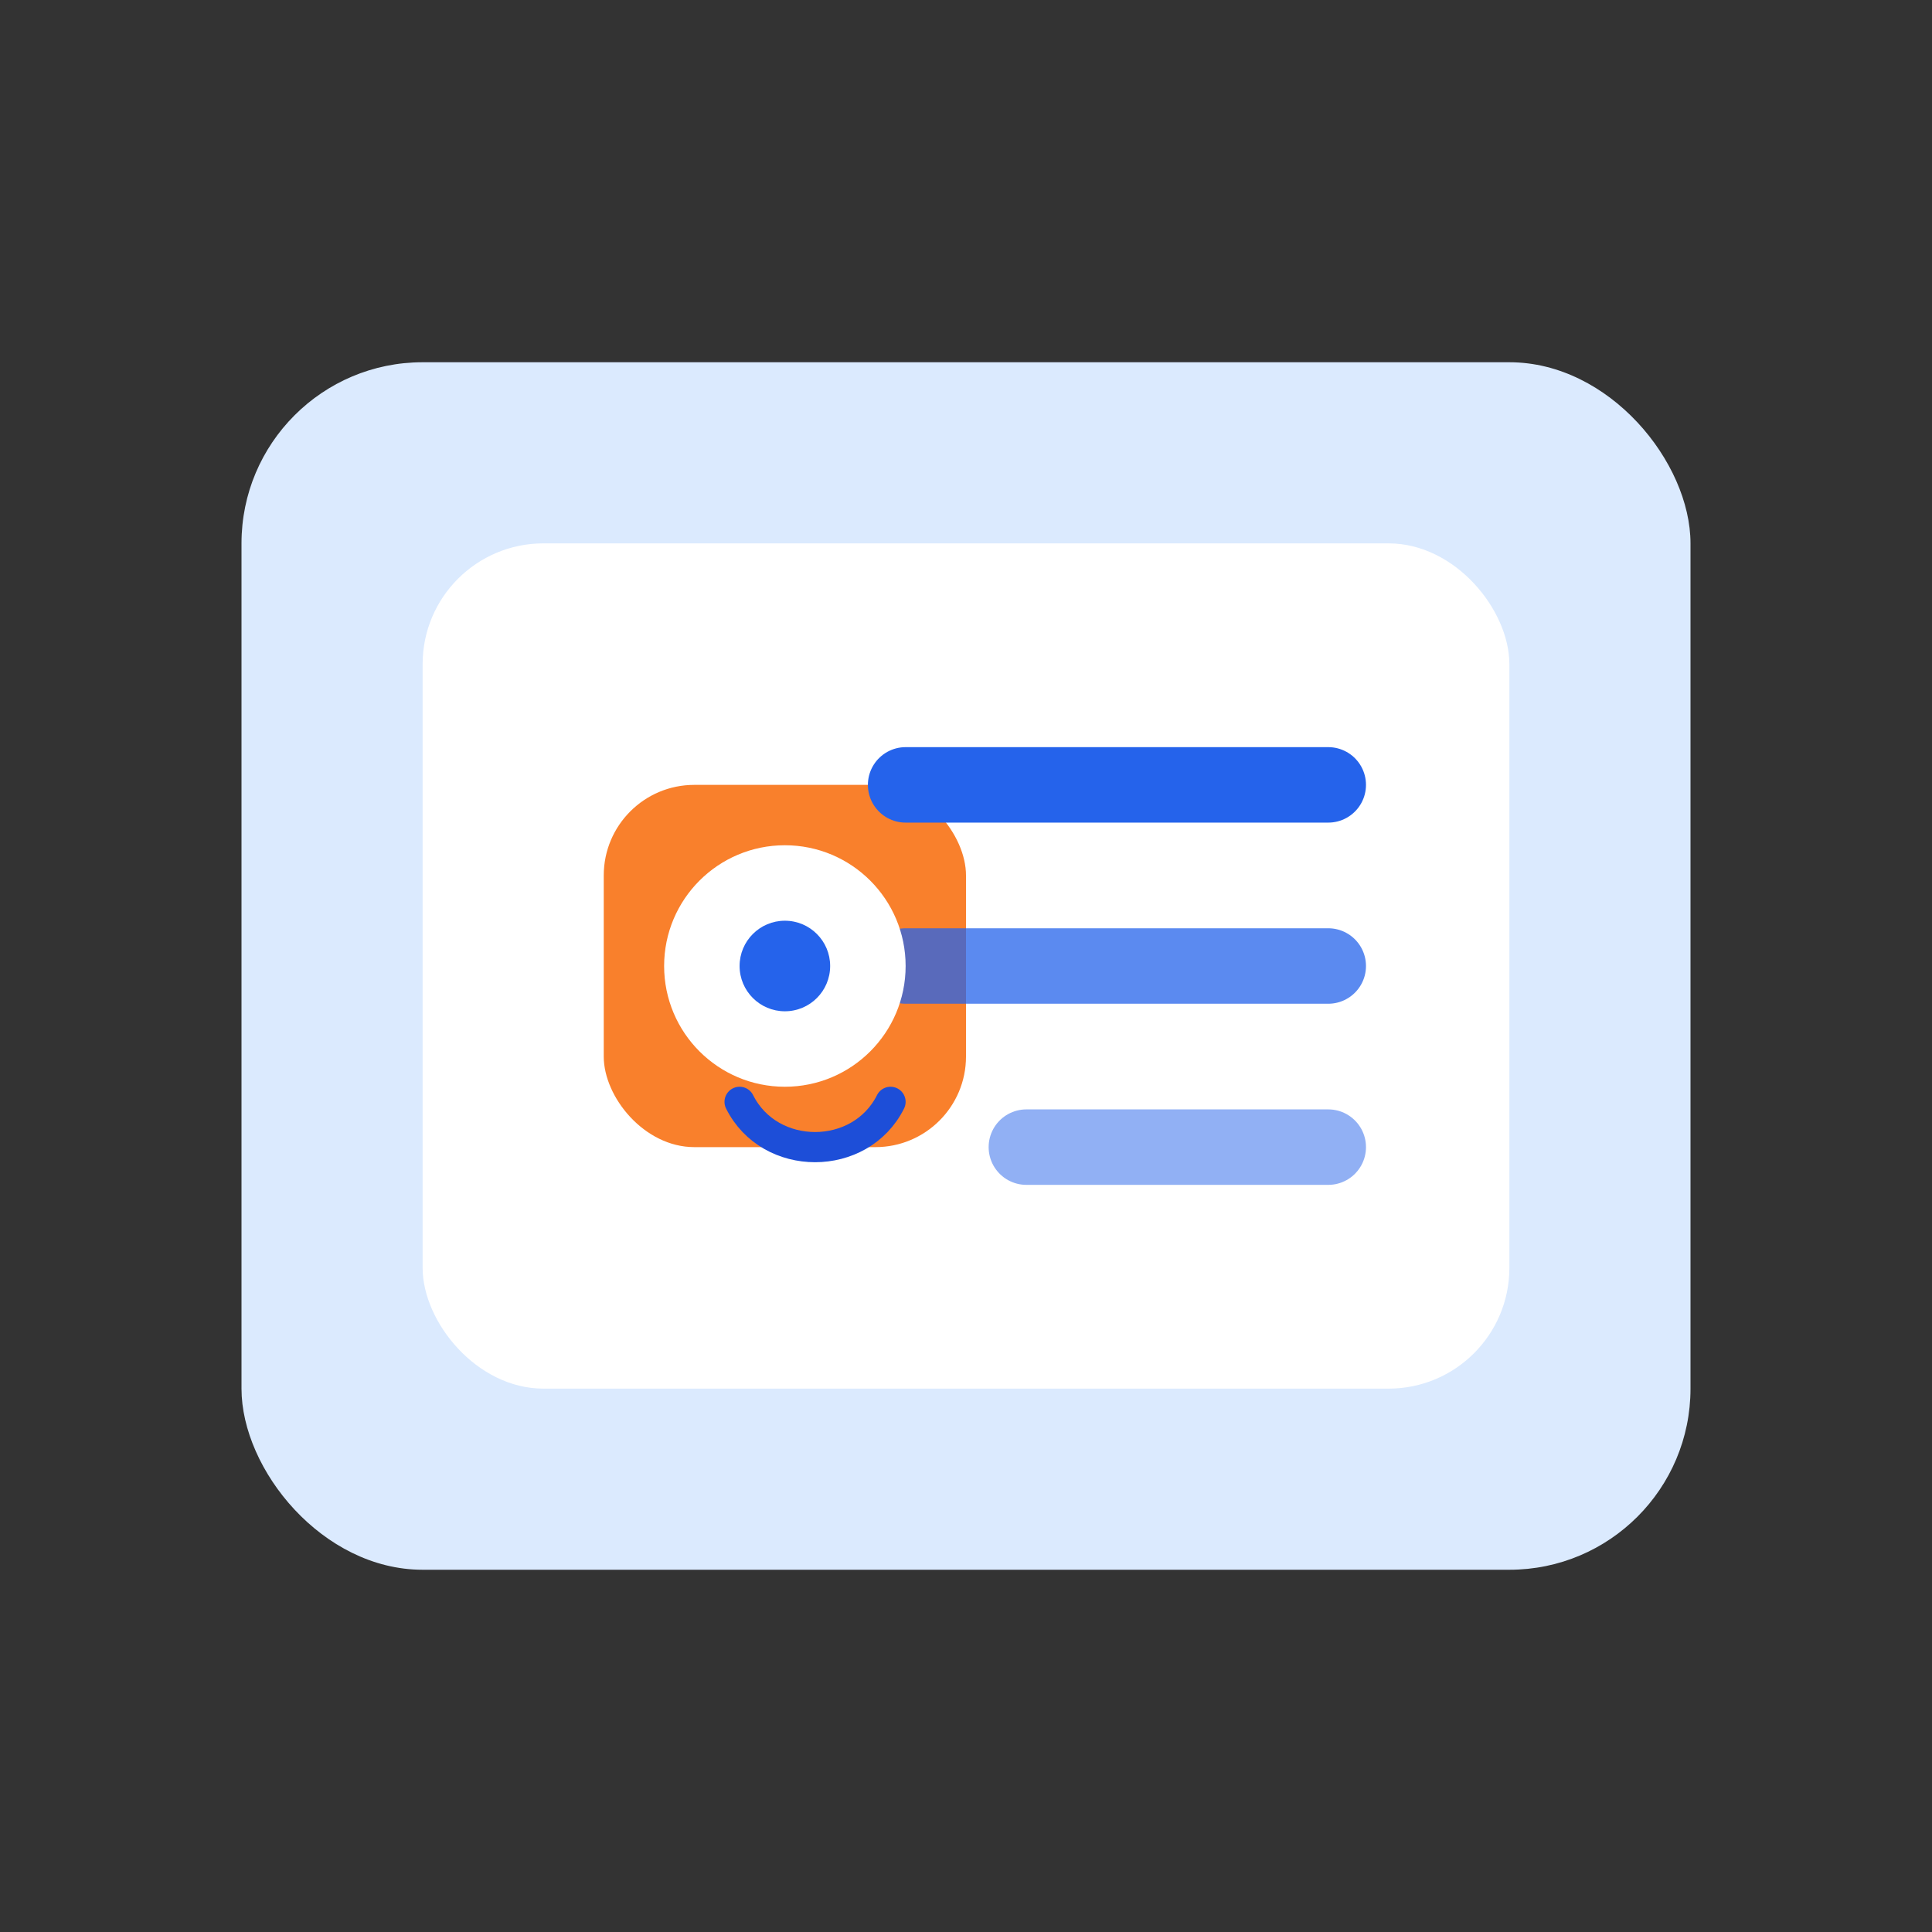<svg width="512" height="512" viewBox="0 0 512 512" fill="none" xmlns="http://www.w3.org/2000/svg">
  <rect x="0" y="0" width="512" height="512" fill="#333333" stroke="none"/>
  <rect x="64" y="96" width="384" height="320" rx="48" fill="#DBEAFE" />
  <rect x="112" y="144" width="288" height="224" rx="32" fill="white" />
  <rect x="160" y="208" width="96" height="96" rx="24" fill="#F97316" opacity="0.9" />
  <path d="M352 208H240" stroke="#2563EB" stroke-width="20" stroke-linecap="round" />
  <path d="M352 256H240" stroke="#2563EB" stroke-width="20" stroke-linecap="round" opacity="0.75" />
  <path d="M352 304H272" stroke="#2563EB" stroke-width="20" stroke-linecap="round" opacity="0.5" />
  <circle cx="208" cy="256" r="32" fill="white" />
  <circle cx="208" cy="256" r="12" fill="#2563EB" />
  <path d="M196 292c8 16 32 16 40 0" stroke="#1D4ED8" stroke-width="8" stroke-linecap="round" />
</svg>
